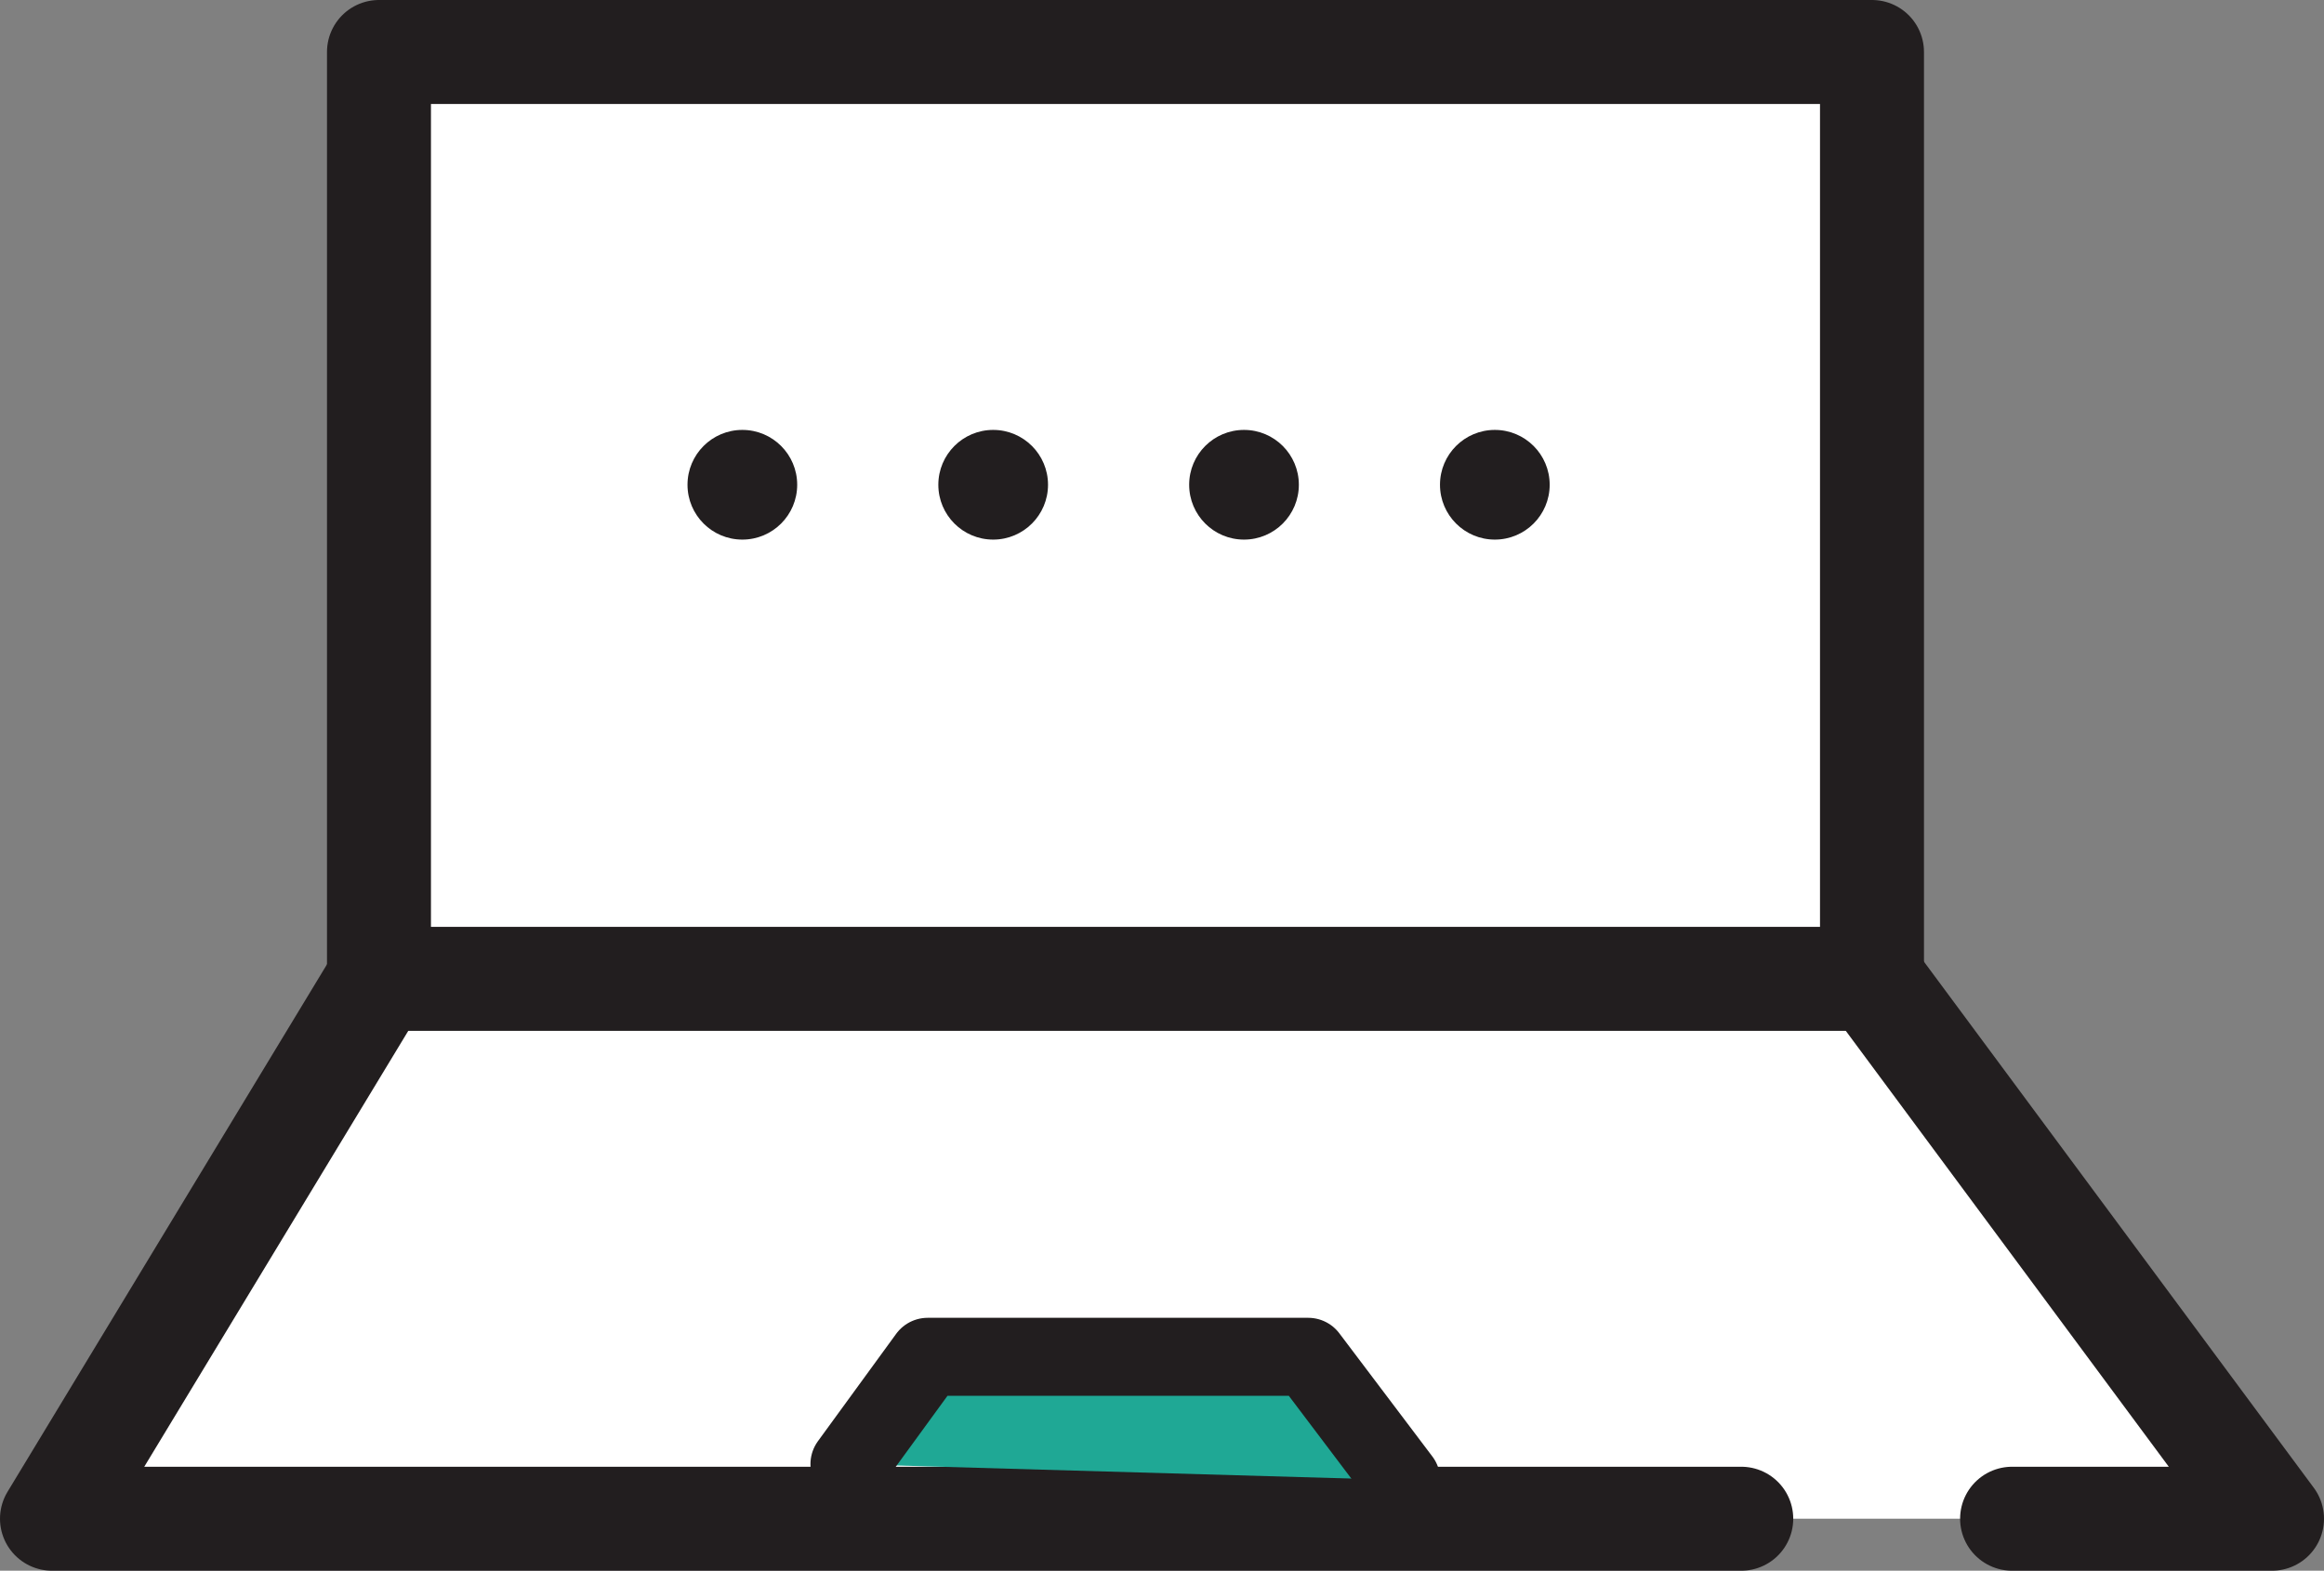 <svg xmlns="http://www.w3.org/2000/svg" viewBox="0 0 89.41 60.43"><rect x="0" y="0" width="89.41" height="60.43" fill="#808080" stroke="none"/><defs><style>.cls-1{fill:#fff;}.cls-2{fill:none;stroke-width:4px;}.cls-2,.cls-3{stroke:#221e1f;stroke-linecap:round;stroke-linejoin:round;}.cls-3{fill:#1fa895;stroke-width:3px;}.cls-4{fill:#221e1f;}</style></defs><g id="레이어_2" data-name="레이어 2"><g id="Layer_1" data-name="Layer 1"><polygon class="cls-1" points="14.58 36.8 2 58.43 87.41 58.43 70.79 36.8 14.58 36.8"/><rect class="cls-1" x="14.58" y="2" width="56.21" height="34.8"/><rect class="cls-2" x="14.58" y="2" width="57.44" height="35.66"/><polyline class="cls-2" points="66.99 58.43 2 58.43 14.58 37.66"/><polyline class="cls-2" points="72.02 37.66 87.41 58.43 77.41 58.43"/><polyline class="cls-3" points="32.68 56.33 35.69 52.2 50.33 52.2 53.91 56.94"/><circle class="cls-4" cx="28.56" cy="18.65" r="2.11"/><circle class="cls-4" cx="38.21" cy="18.65" r="2.11"/><circle class="cls-4" cx="47.86" cy="18.65" r="2.11"/><circle class="cls-4" cx="57.51" cy="18.65" r="2.11"/></g></g></svg>